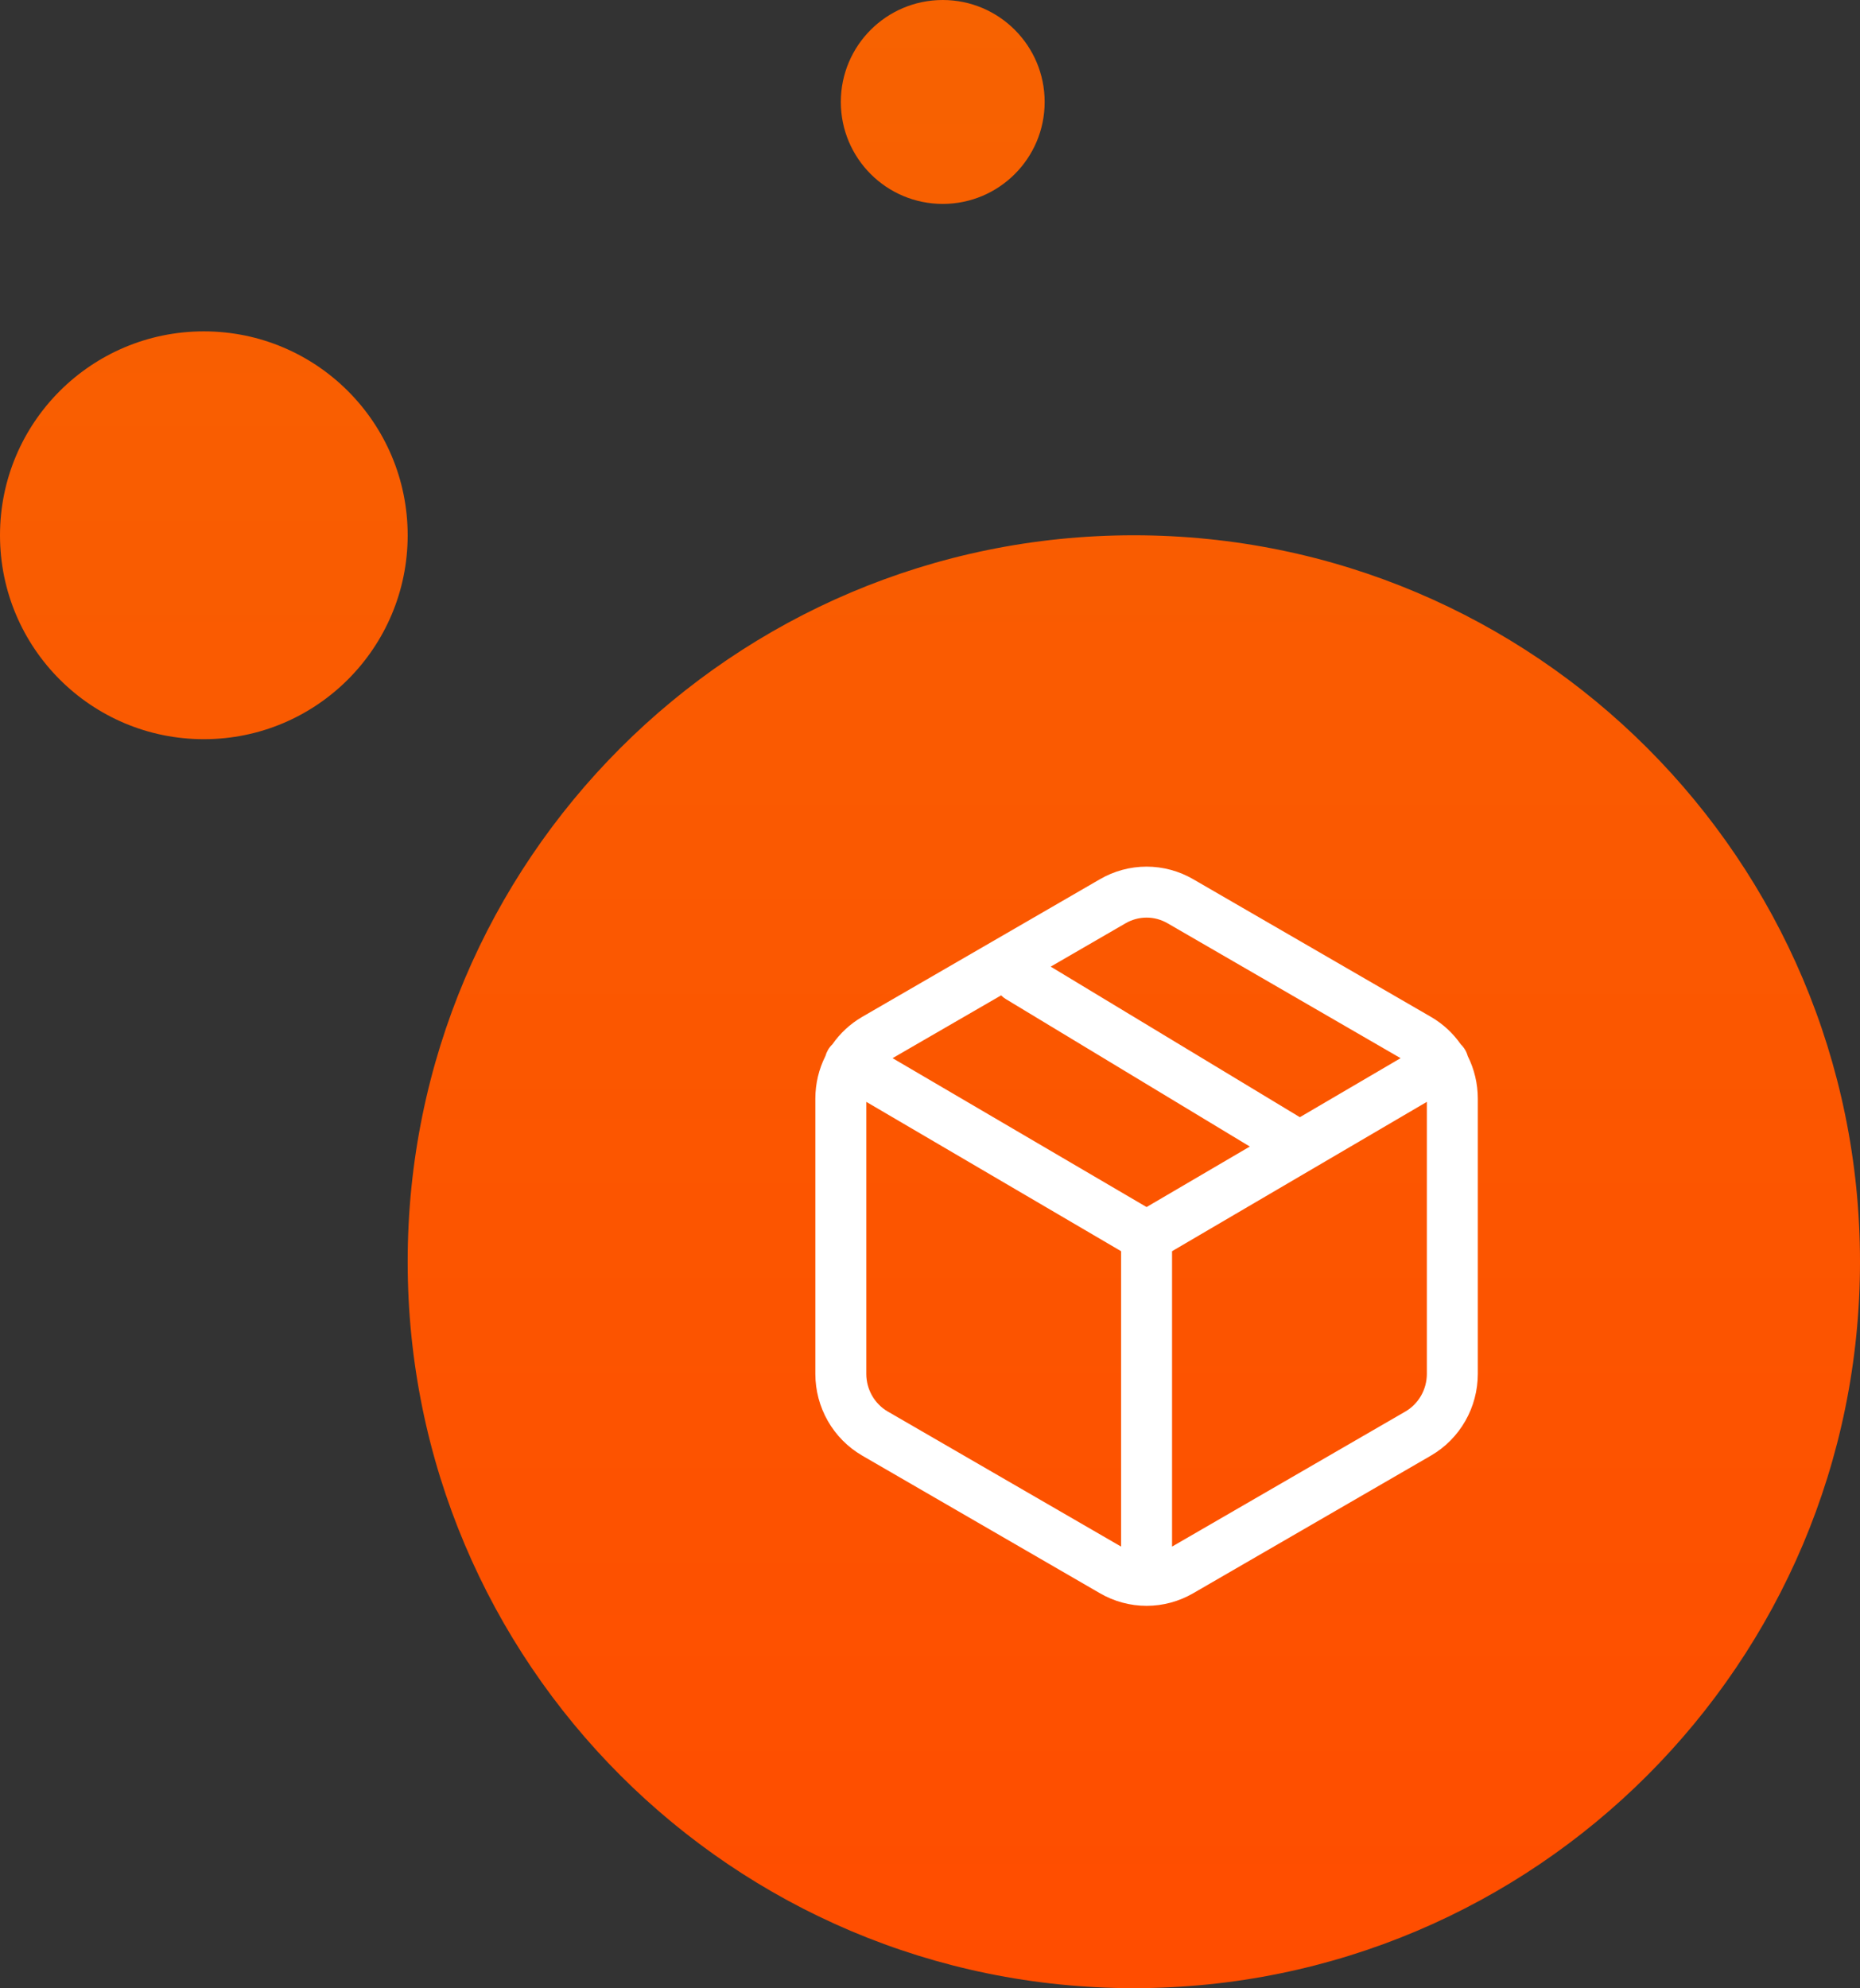<svg width="73" height="78" viewBox="0 0 73 78" fill="none" xmlns="http://www.w3.org/2000/svg">
<rect x="0" y="0" width="73" height="78" fill="#333333" stroke="none"/>
<path fill-rule="evenodd" clip-rule="evenodd" d="M37 8C39.209 8 41 6.209 41 4C41 1.791 39.209 0 37 0C34.791 0 33 1.791 33 4C33 6.209 34.791 8 37 8ZM16 21C16 25.418 12.418 29 8 29C3.582 29 0 25.418 0 21C0 16.582 3.582 13 8 13C12.418 13 16 16.582 16 21ZM73 49.5C73 65.24 60.24 78 44.5 78C28.76 78 16 65.24 16 49.5C16 33.76 28.76 21 44.5 21C60.24 21 73 33.76 73 49.5Z" fill="url(#paint0_linear)"/>
<path fill-rule="evenodd" clip-rule="evenodd" d="M43.164 34.497C43.721 34.172 44.355 34 45 34C45.645 34 46.279 34.172 46.836 34.497C46.837 34.498 46.837 34.498 46.838 34.498L56.171 39.9C56.633 40.169 57.028 40.536 57.333 40.973C57.398 41.035 57.455 41.108 57.503 41.189C57.548 41.266 57.582 41.347 57.604 41.43C57.864 41.946 57.999 42.518 58 43.098V53.902C57.999 54.549 57.831 55.184 57.511 55.745C57.19 56.307 56.729 56.775 56.171 57.1L56.167 57.103L46.838 62.502C46.837 62.502 46.837 62.502 46.836 62.503C46.279 62.828 45.645 63 45 63C44.355 63 43.721 62.828 43.164 62.503C43.163 62.502 43.163 62.502 43.162 62.502L33.833 57.103L33.829 57.1C33.271 56.775 32.81 56.307 32.489 55.745C32.169 55.184 32.001 54.549 32 53.902V43.098C32.001 42.518 32.136 41.947 32.395 41.431C32.418 41.348 32.452 41.267 32.497 41.189C32.545 41.107 32.603 41.035 32.668 40.972C32.972 40.536 33.367 40.169 33.829 39.9L33.833 39.897L43.162 34.498C43.163 34.498 43.163 34.498 43.164 34.497ZM34 43.228V53.901C34 54.201 34.079 54.495 34.226 54.754C34.374 55.012 34.584 55.225 34.836 55.373C34.837 55.373 34.837 55.373 34.838 55.374L44 60.676V49.087L34 43.228ZM46 49.087V60.676L55.162 55.374C55.163 55.373 55.163 55.373 55.164 55.373C55.416 55.225 55.626 55.012 55.774 54.754C55.921 54.495 56 54.201 56 53.9V43.228L46 49.087ZM54.969 41.514L45.829 36.225C45.576 36.077 45.29 36 45 36C44.71 36 44.424 36.077 44.171 36.225L44.167 36.227L41.237 37.923L51.016 43.83L54.969 41.514ZM49.052 44.981L39.483 39.2C39.411 39.157 39.347 39.106 39.291 39.05L35.031 41.514L45 47.355L49.052 44.981Z" fill="white"/>
<defs>
<linearGradient id="paint0_linear" x1="36.5" y1="0" x2="36.5" y2="78" gradientUnits="userSpaceOnUse">
<stop stop-color="#F76201"/>
<stop offset="1" stop-color="#FF4D00"/>
</linearGradient>
</defs>
</svg>
